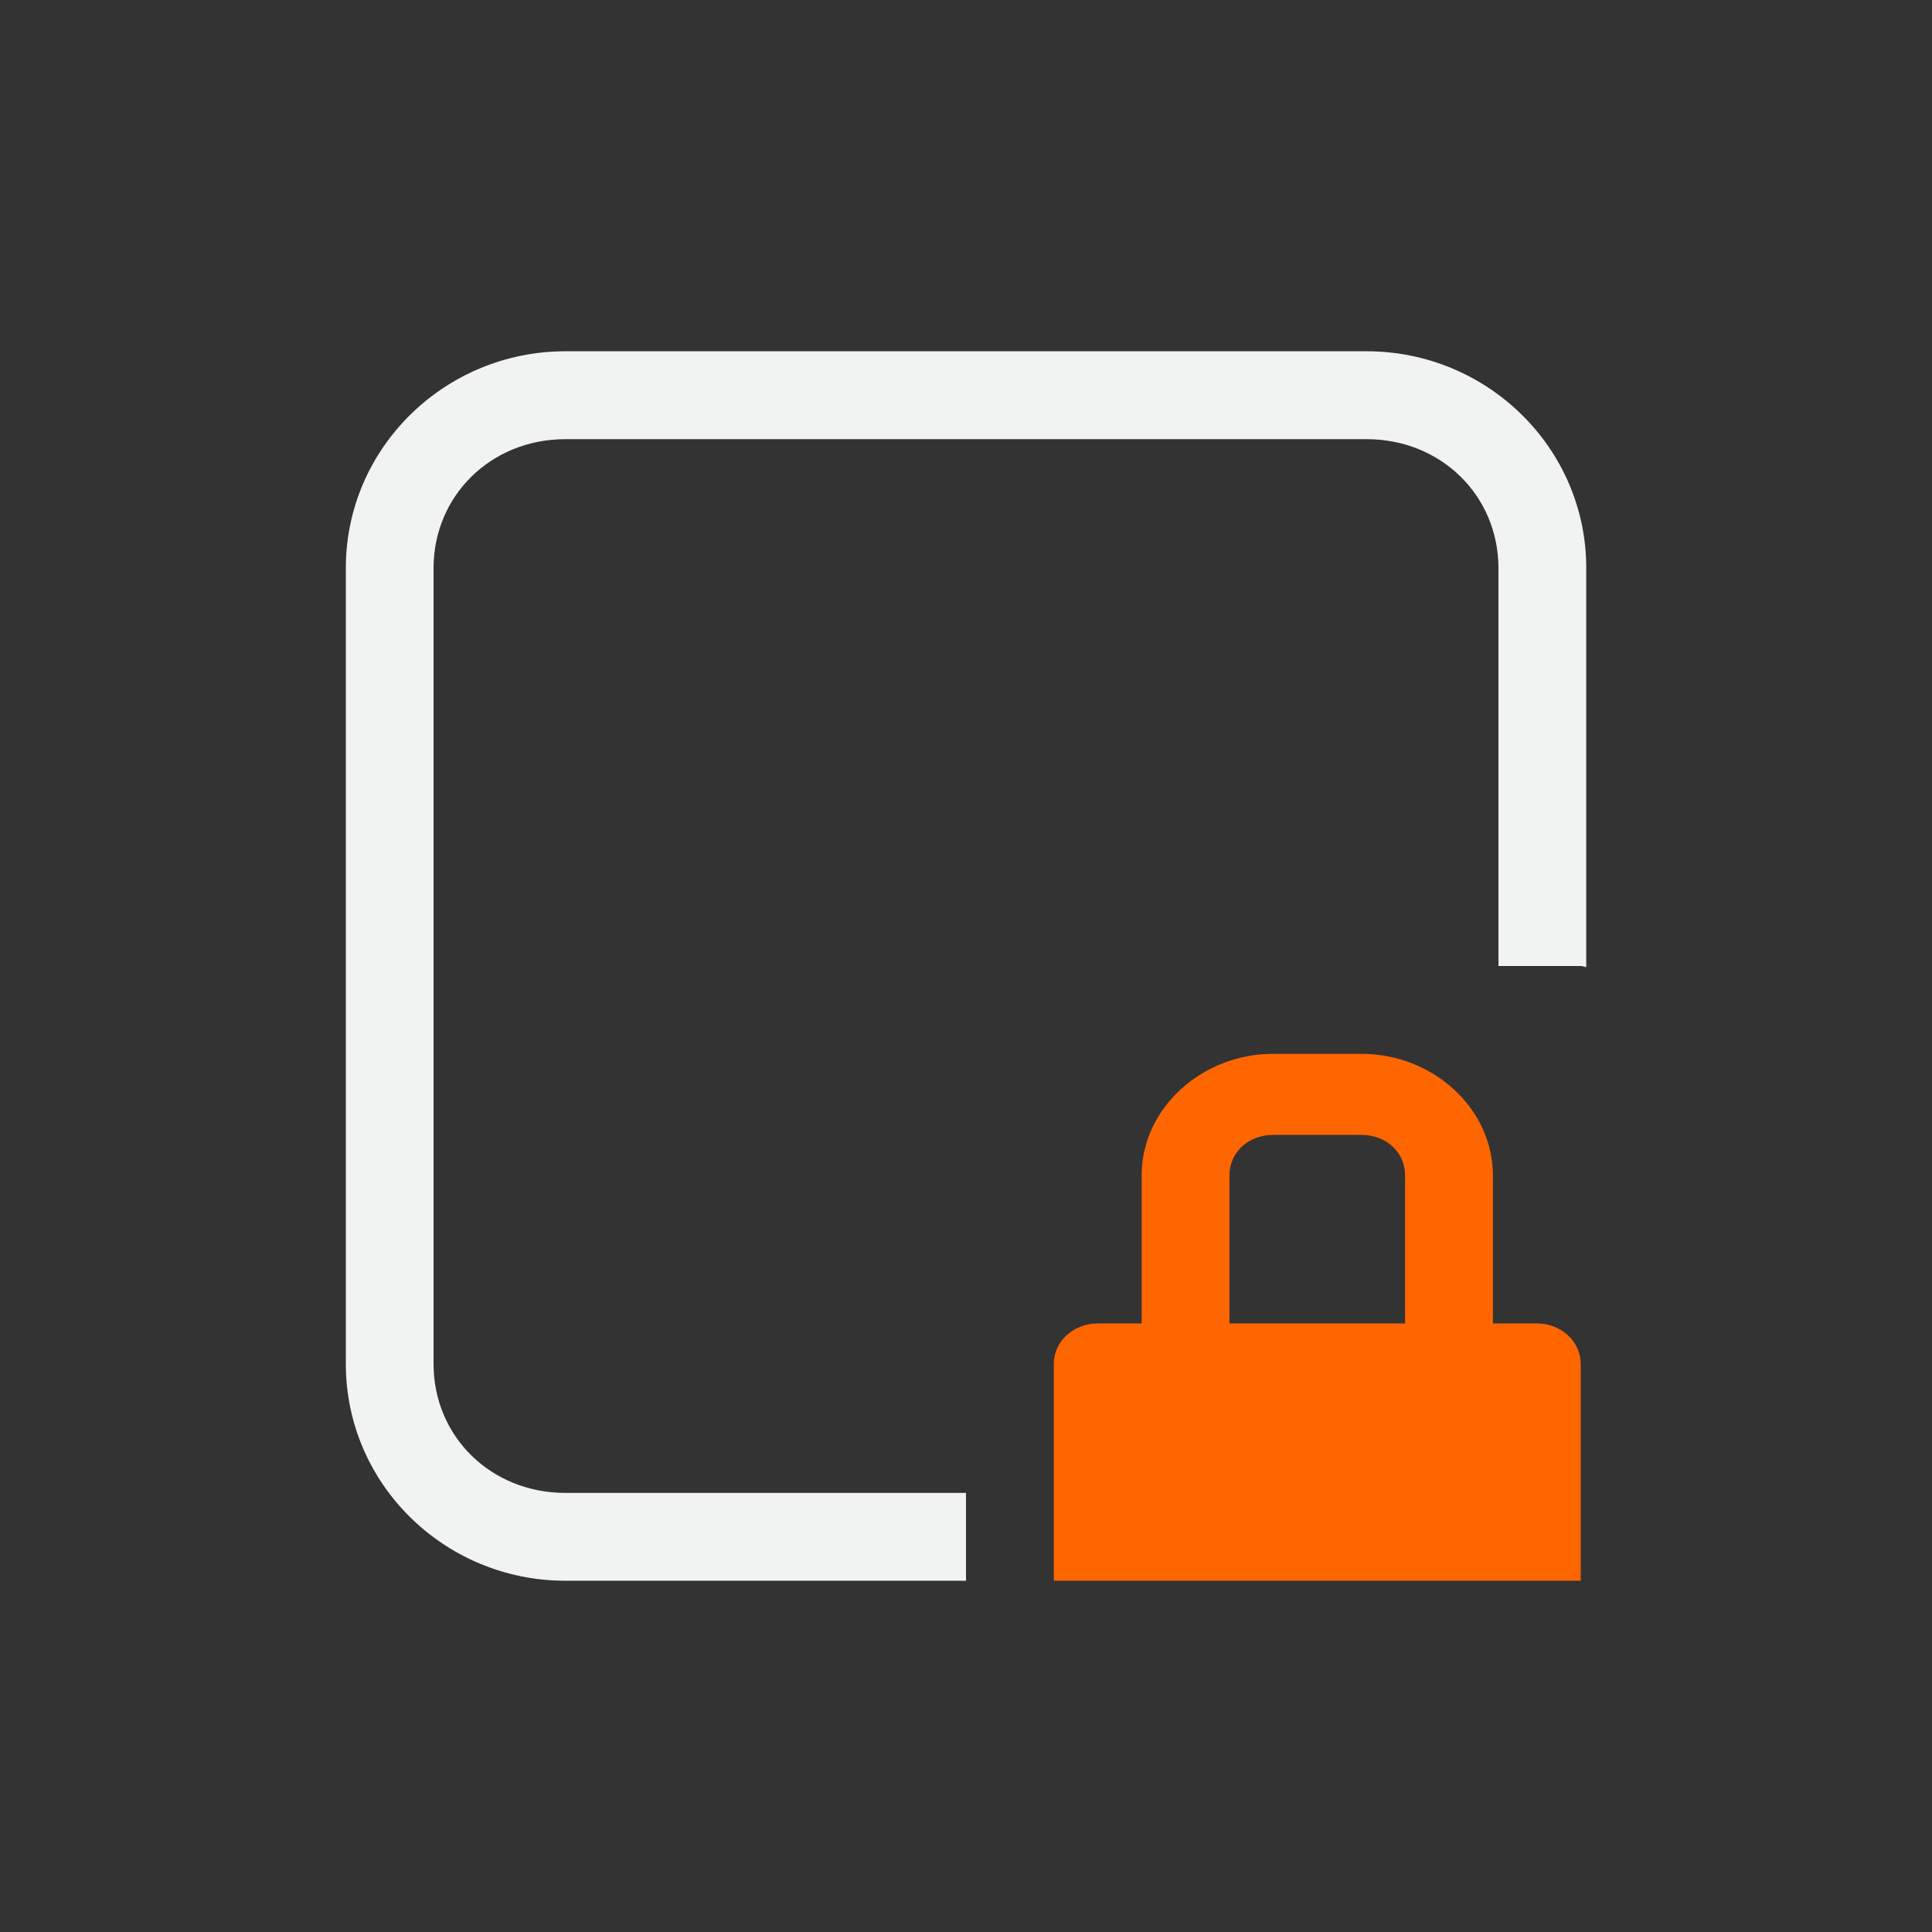 <svg xmlns="http://www.w3.org/2000/svg" viewBox="-3 -3 22 22">
    <rect x="-3" y="-3" width="22" height="22" fill="#333333" stroke="none"/>
    <path style="marker:none" d="M11.5 9c-.822 0-1.5.626-1.5 1.385v1.685h-.5c-.277 0-.5.205-.5.461V15h6v-2.469c0-.256-.223-.461-.5-.461H14v-1.685C14 9.625 13.322 9 12.5 9zm0 .923h1c.286 0 .5.198.5.462v1.685h-2v-1.685c0-.264.214-.462.5-.462z" color="#f1f2f2" overflow="visible" fill="#f60"/>
    <path d="M3.438 1c-1.373 0-2.5 1.101-2.5 2.469v9.062C.938 13.9 2.064 15 3.438 15H8v-1H3.437c-.843 0-1.5-.64-1.5-1.469V3.47c0-.828.657-1.469 1.5-1.469h9.126c.843 0 1.5.64 1.5 1.469V8H15c.022 0 .04.01.063.012V3.469C15.063 2.1 13.934 1 12.563 1z" style="line-height:normal;-inkscape-font-specification:Sans;text-indent:0;text-align:start;text-decoration-line:none;text-transform:none;marker:none" color="#000" font-weight="400" font-family="Sans" overflow="visible" fill="#f1f2f2"/>
</svg>
